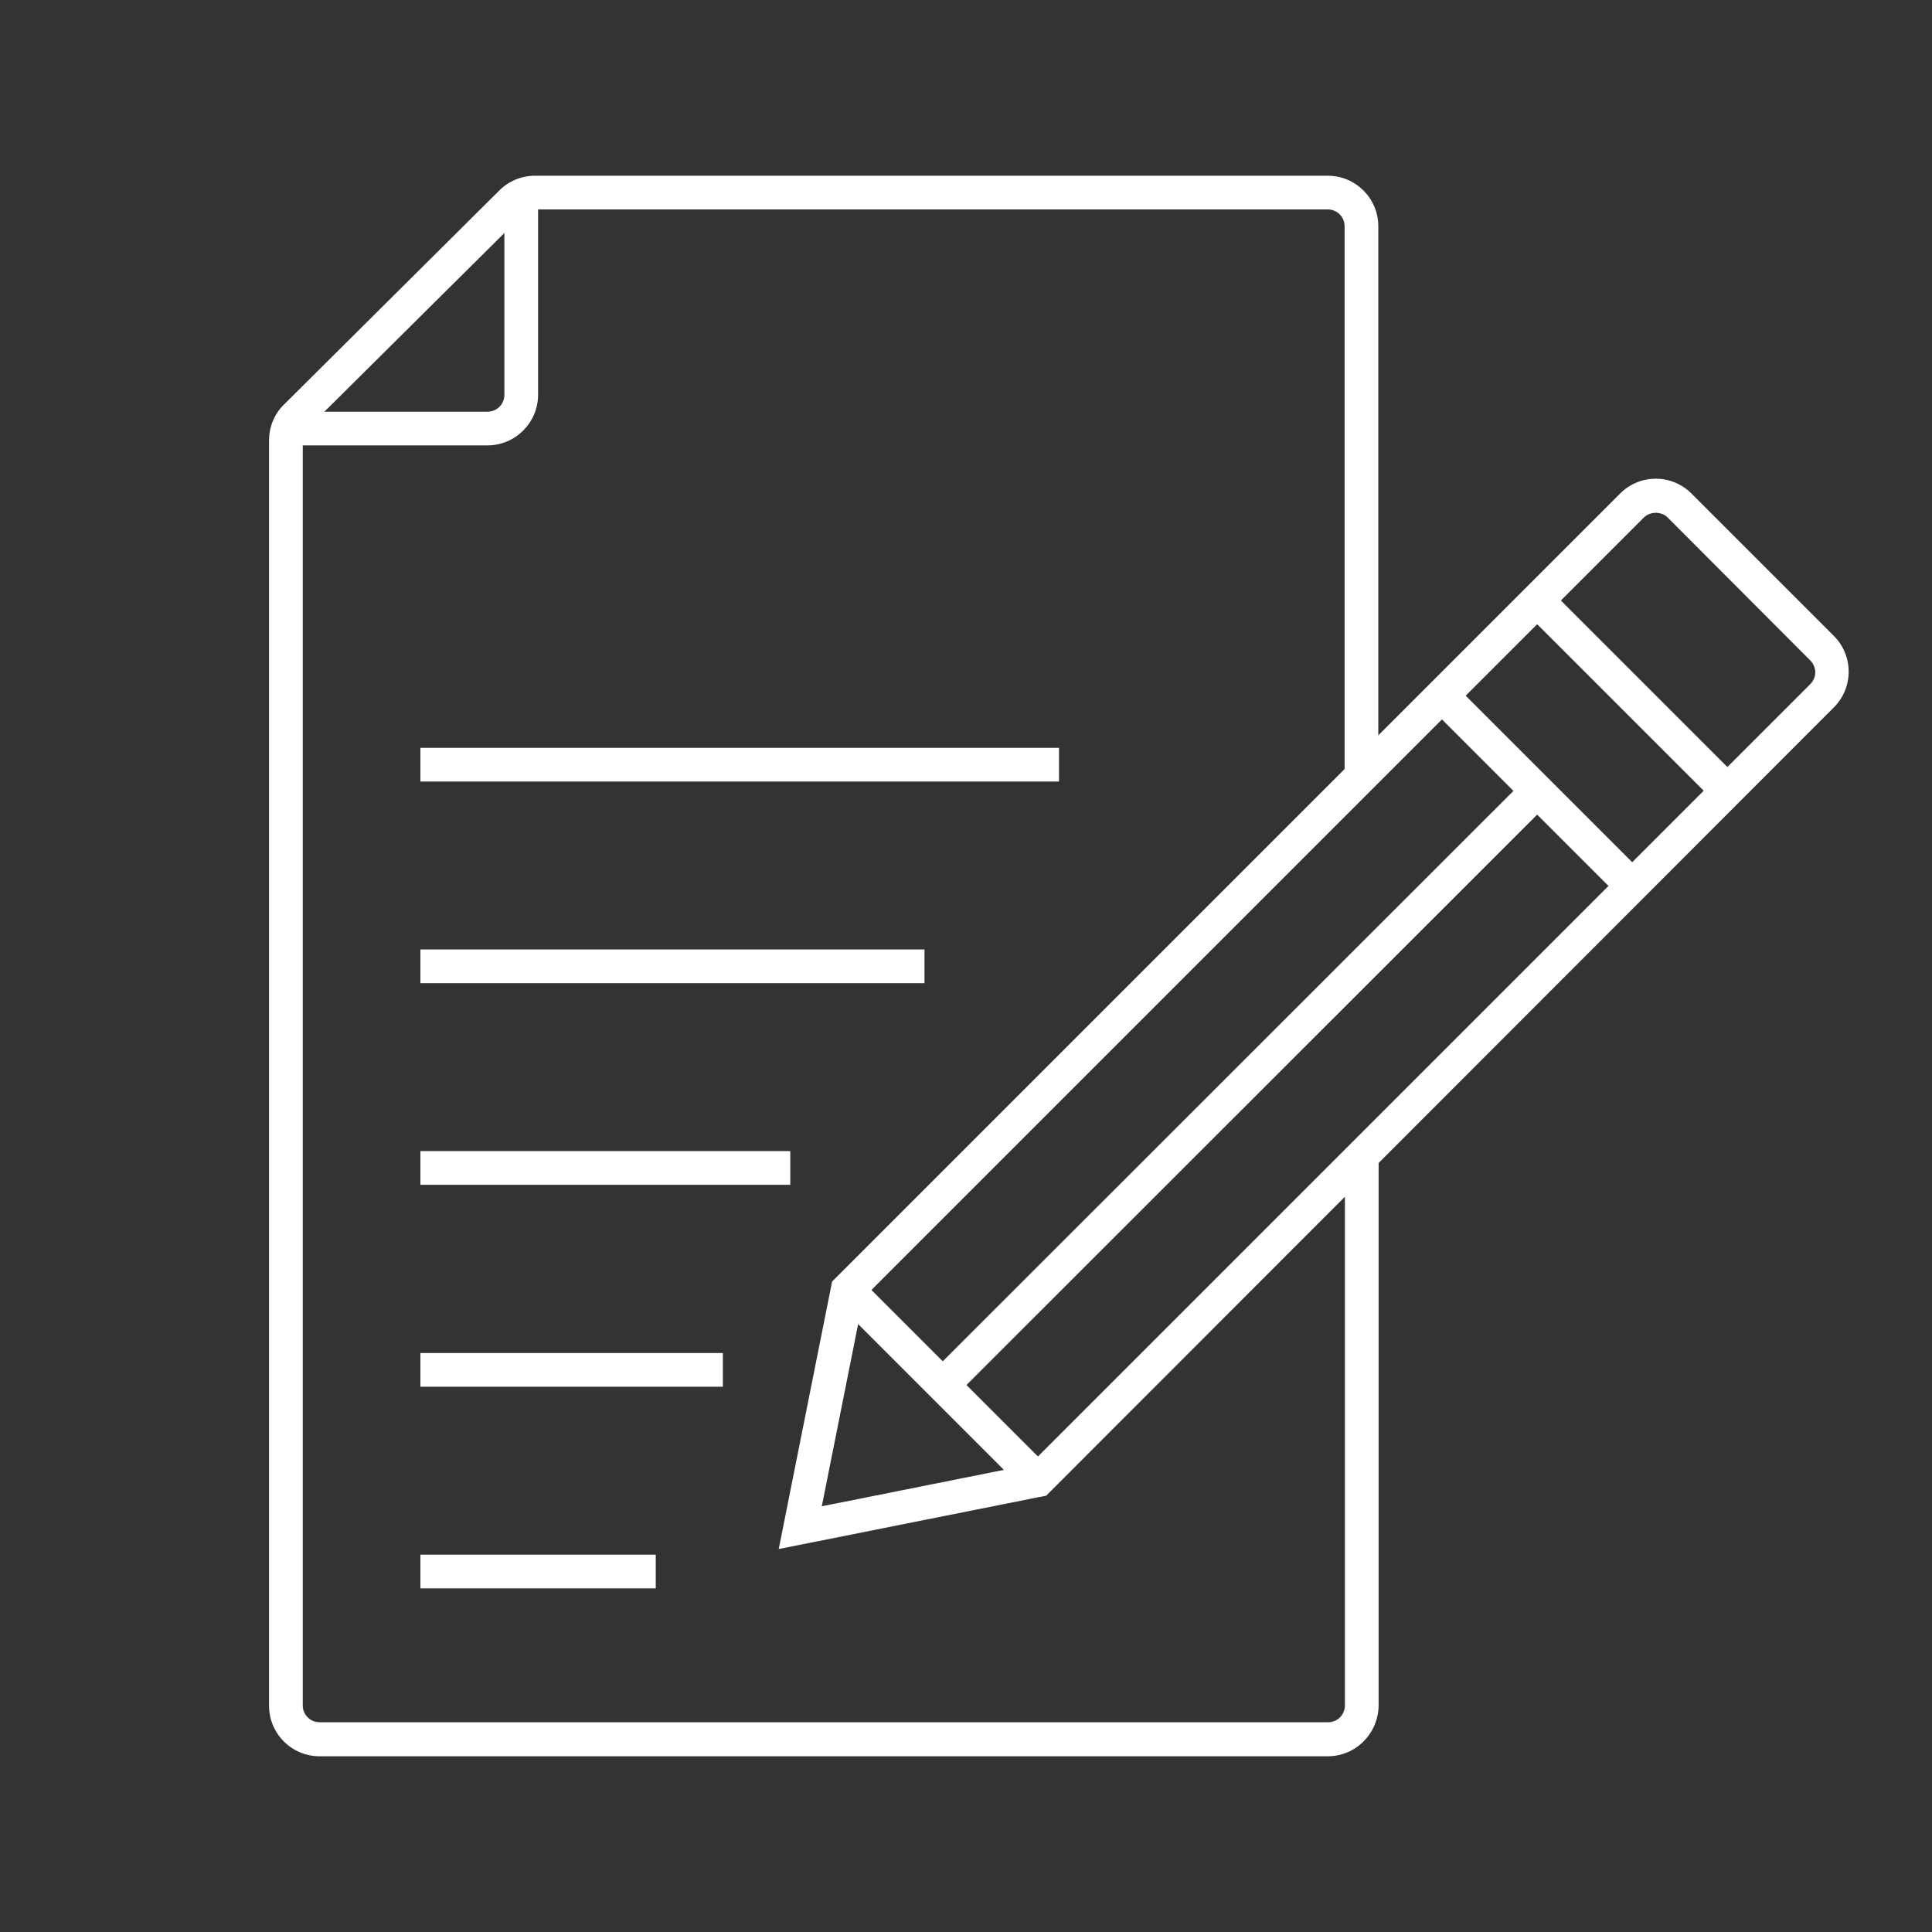 <?xml version="1.0" encoding="utf-8"?>
<!-- Generator: Adobe Illustrator 25.2.1, SVG Export Plug-In . SVG Version: 6.00 Build 0)  -->
<svg version="1.1" id="Layer_1" xmlns="http://www.w3.org/2000/svg" xmlns:xlink="http://www.w3.org/1999/xlink" x="0px" y="0px"
	 viewBox="0 0 619 619" style="enable-background:new 0 0 619 619;" xml:space="preserve">
<rect x="0" y="0" width="619" height="619" fill="#333333" stroke="none"/>
<style type="text/css">
	.st0{fill:#FFFFFF;}
</style>
<g>
	<path class="st0" d="M425.4,562.7h-323c-8.9,0-16.2-7.2-16.2-16.2V141.1c0-4.3,1.7-8.5,4.8-11.5L160,61c3-3,7.1-4.7,11.4-4.7h254
		c8.9,0,16.2,7.2,16.2,16.2v176h-10.8v-176c0-3-2.4-5.4-5.4-5.4h-254c-1.4,0-2.8,0.6-3.8,1.6l-69,68.5c-1,1-1.6,2.4-1.6,3.8v405.4
		c0,3,2.4,5.4,5.4,5.4h323.1c3,0,5.4-2.4,5.4-5.4v-176h10.8v176C441.6,555.4,434.4,562.7,425.4,562.7L425.4,562.7z"/>
	<path class="st0" d="M156.2,142.7H91.6v-10.8h64.6c3,0,5.4-2.4,5.4-5.4V61.9h10.8v64.6C172.4,135.4,165.1,142.7,156.2,142.7
		L156.2,142.7z"/>
	<path class="st0" d="M249.5,496.3l17.1-85.7l1.2-1.2l251.3-251.3c6.3-6.3,16.5-6.3,22.8,0l45.7,45.7c3,3,4.7,7.1,4.7,11.4
		c0,4.3-1.7,8.4-4.7,11.4L335.2,479.2L249.5,496.3z M276.6,415.9l-13.3,66.7l66.6-13.3L580,219.2c1-1,1.6-2.4,1.6-3.8
		c0-1.4-0.6-2.8-1.6-3.8l-45.7-45.8c-2-2-5.6-2-7.6,0L276.6,415.9z"/>
	<path class="st0" d="M267.8,417.1l7.6-7.6l60.9,60.9l-7.6,7.6L267.8,417.1z"/>
	<path class="st0" d="M488.7,196.2l7.6-7.6l60.9,60.9l-7.6,7.6L488.7,196.2z"/>
	<path class="st0" d="M458.2,226.7l7.6-7.6l60.9,60.9l-7.6,7.6L458.2,226.7z"/>
	<path class="st0" d="M298.3,439.9l190.4-190.3l7.6,7.6L305.9,447.5L298.3,439.9z"/>
	<path class="st0" d="M134.7,498.1h75.4v10.8h-75.4V498.1z"/>
	<path class="st0" d="M134.7,433.5h96.9v10.8h-96.9V433.5z"/>
	<path class="st0" d="M134.7,368.8h118.5v10.8H134.7V368.8z"/>
	<path class="st0" d="M134.7,304.2h161.5V315H134.7V304.2z"/>
	<path class="st0" d="M134.7,239.6h204.6v10.8H134.7V239.6z"/>
</g>
</svg>
